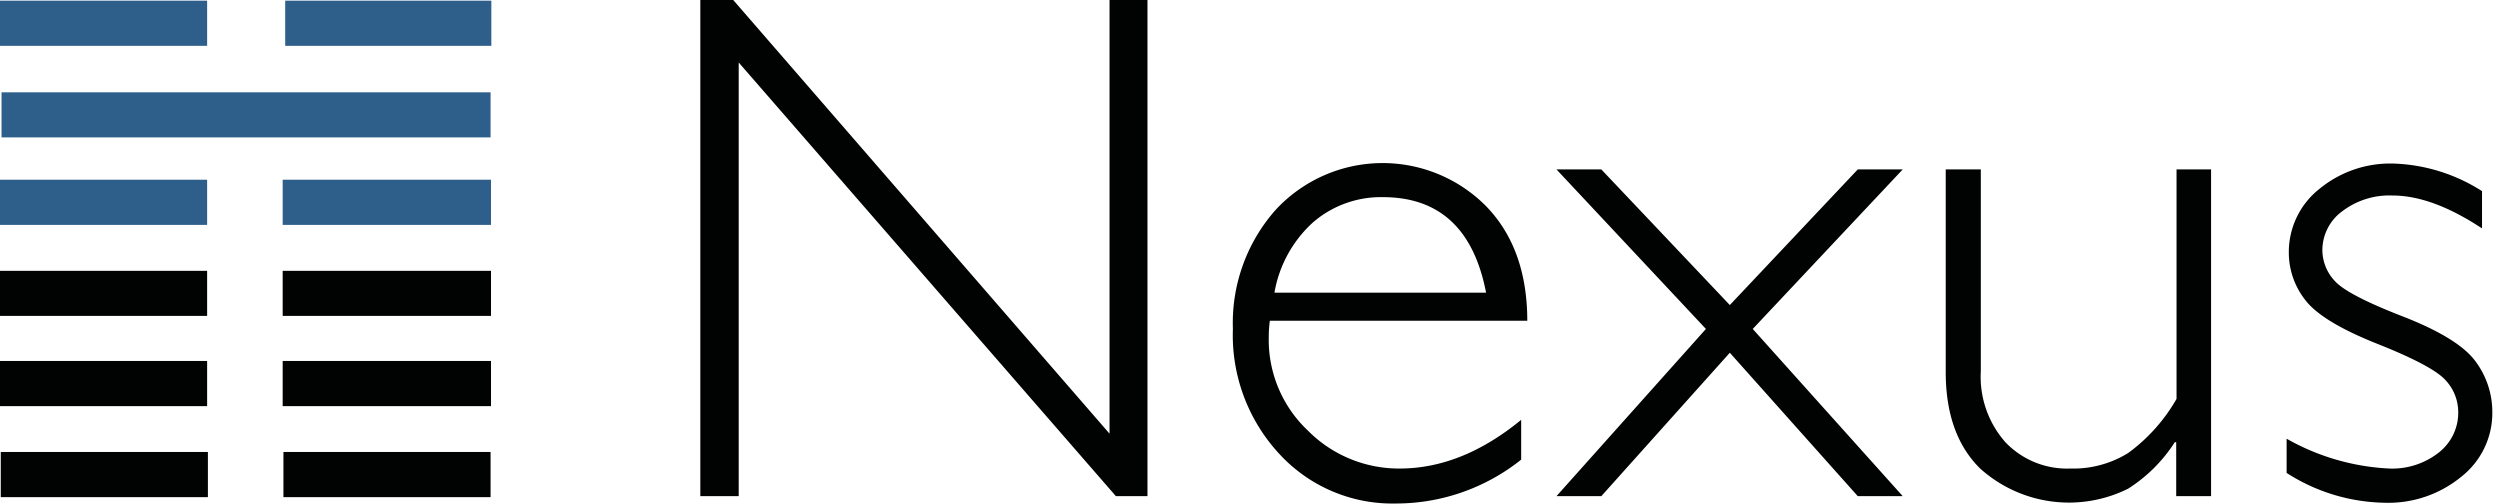 <svg viewBox="0 0 228 46" xmlns="http://www.w3.org/2000/svg" fill-rule="evenodd" clip-rule="evenodd" stroke-linejoin="round" stroke-miterlimit="2"><path d="M104.65 0v45.25h-2.88L67.37 5.7v39.55h-3.5V0h3l34.32 39.55V0h3.46zM139.29 29.25h-23.48a11.62 11.62 0 00-.1 1.56 11.366 11.366 0 003.56 8.45 11.688 11.688 0 008.38 3.47c3.78 0 7.473-1.48 11.08-4.44v3.63a18.313 18.313 0 01-11.47 4 14.005 14.005 0 01-10.61-4.55A15.917 15.917 0 01112.44 30a15.543 15.543 0 013.88-10.84 13.295 13.295 0 019.777-4.288c3.511 0 6.884 1.392 9.373 3.868 2.54 2.58 3.813 6.083 3.82 10.51zm-23.06-2.56h19.3c-1.12-5.807-4.26-8.71-9.42-8.71a9.46 9.46 0 00-6.34 2.28 11.204 11.204 0 00-3.54 6.43zM157.76 32.17l-11.72 13.08h-4.09L155.58 30l-13.63-14.55h4.09l11.72 12.37 11.67-12.37h4.1L159.85 30l13.68 15.25h-4.1l-11.67-13.08zM198.47 45.25v-4.92h-.13a13.865 13.865 0 01-4.26 4.24 12.112 12.112 0 01-13.49-1.84c-2.1-2.07-3.14-5-3.14-8.81V15.45h3.2v18.4a9.006 9.006 0 002.27 6.51 7.772 7.772 0 005.89 2.37 9.491 9.491 0 005.3-1.43 15.853 15.853 0 004.39-4.92V15.45h3.15v29.8h-3.18zM226.36 17.4v3.43c-3.027-2-5.75-3-8.17-3a7.096 7.096 0 00-4.54 1.41 4.412 4.412 0 00-1.85 3.59 4.14 4.14 0 001.13 2.79c.753.847 2.813 1.923 6.18 3.23 3.367 1.307 5.577 2.663 6.63 4.07a7.723 7.723 0 011.56 4.7 7.384 7.384 0 01-2.82 5.85 10.474 10.474 0 01-7 2.38 17.002 17.002 0 01-8.94-2.72v-3.12a21.001 21.001 0 009.36 2.72 6.862 6.862 0 004.52-1.46 4.604 4.604 0 001.77-3.72 4.26 4.26 0 00-1.15-2.87c-.773-.873-2.847-1.98-6.22-3.32-3.373-1.34-5.567-2.673-6.58-4a6.998 6.998 0 01-1.5-4.36 7.338 7.338 0 012.8-5.78 10.16 10.16 0 016.85-2.3c2.845.112 5.608.986 8 2.53l-.03-.05z" fill="#000301" fill-rule="nonzero"/><path fill="#2e5e8a" fill-rule="nonzero" d="M0 .06h18.89v4.12H0zM26.01.06h18.8v4.12h-18.8zM0 16.39h18.89v4.12H0z"/><path fill="#000301" fill-rule="nonzero" d="M0 24.7h18.89v4.11H0zM0 32.92h18.89v4.12H0zM.07 41.22h18.89v4.12H.07z"/><path fill="#2e5e8a" fill-rule="nonzero" d="M.14 8.42h44.6v4.11H.14zM25.78 16.39h19v4.12h-19z"/><path fill="#000301" fill-rule="nonzero" d="M25.78 24.7h19v4.11h-19zM25.78 32.92h19v4.12h-19zM25.85 41.22h18.89v4.12H25.85z"/></svg>